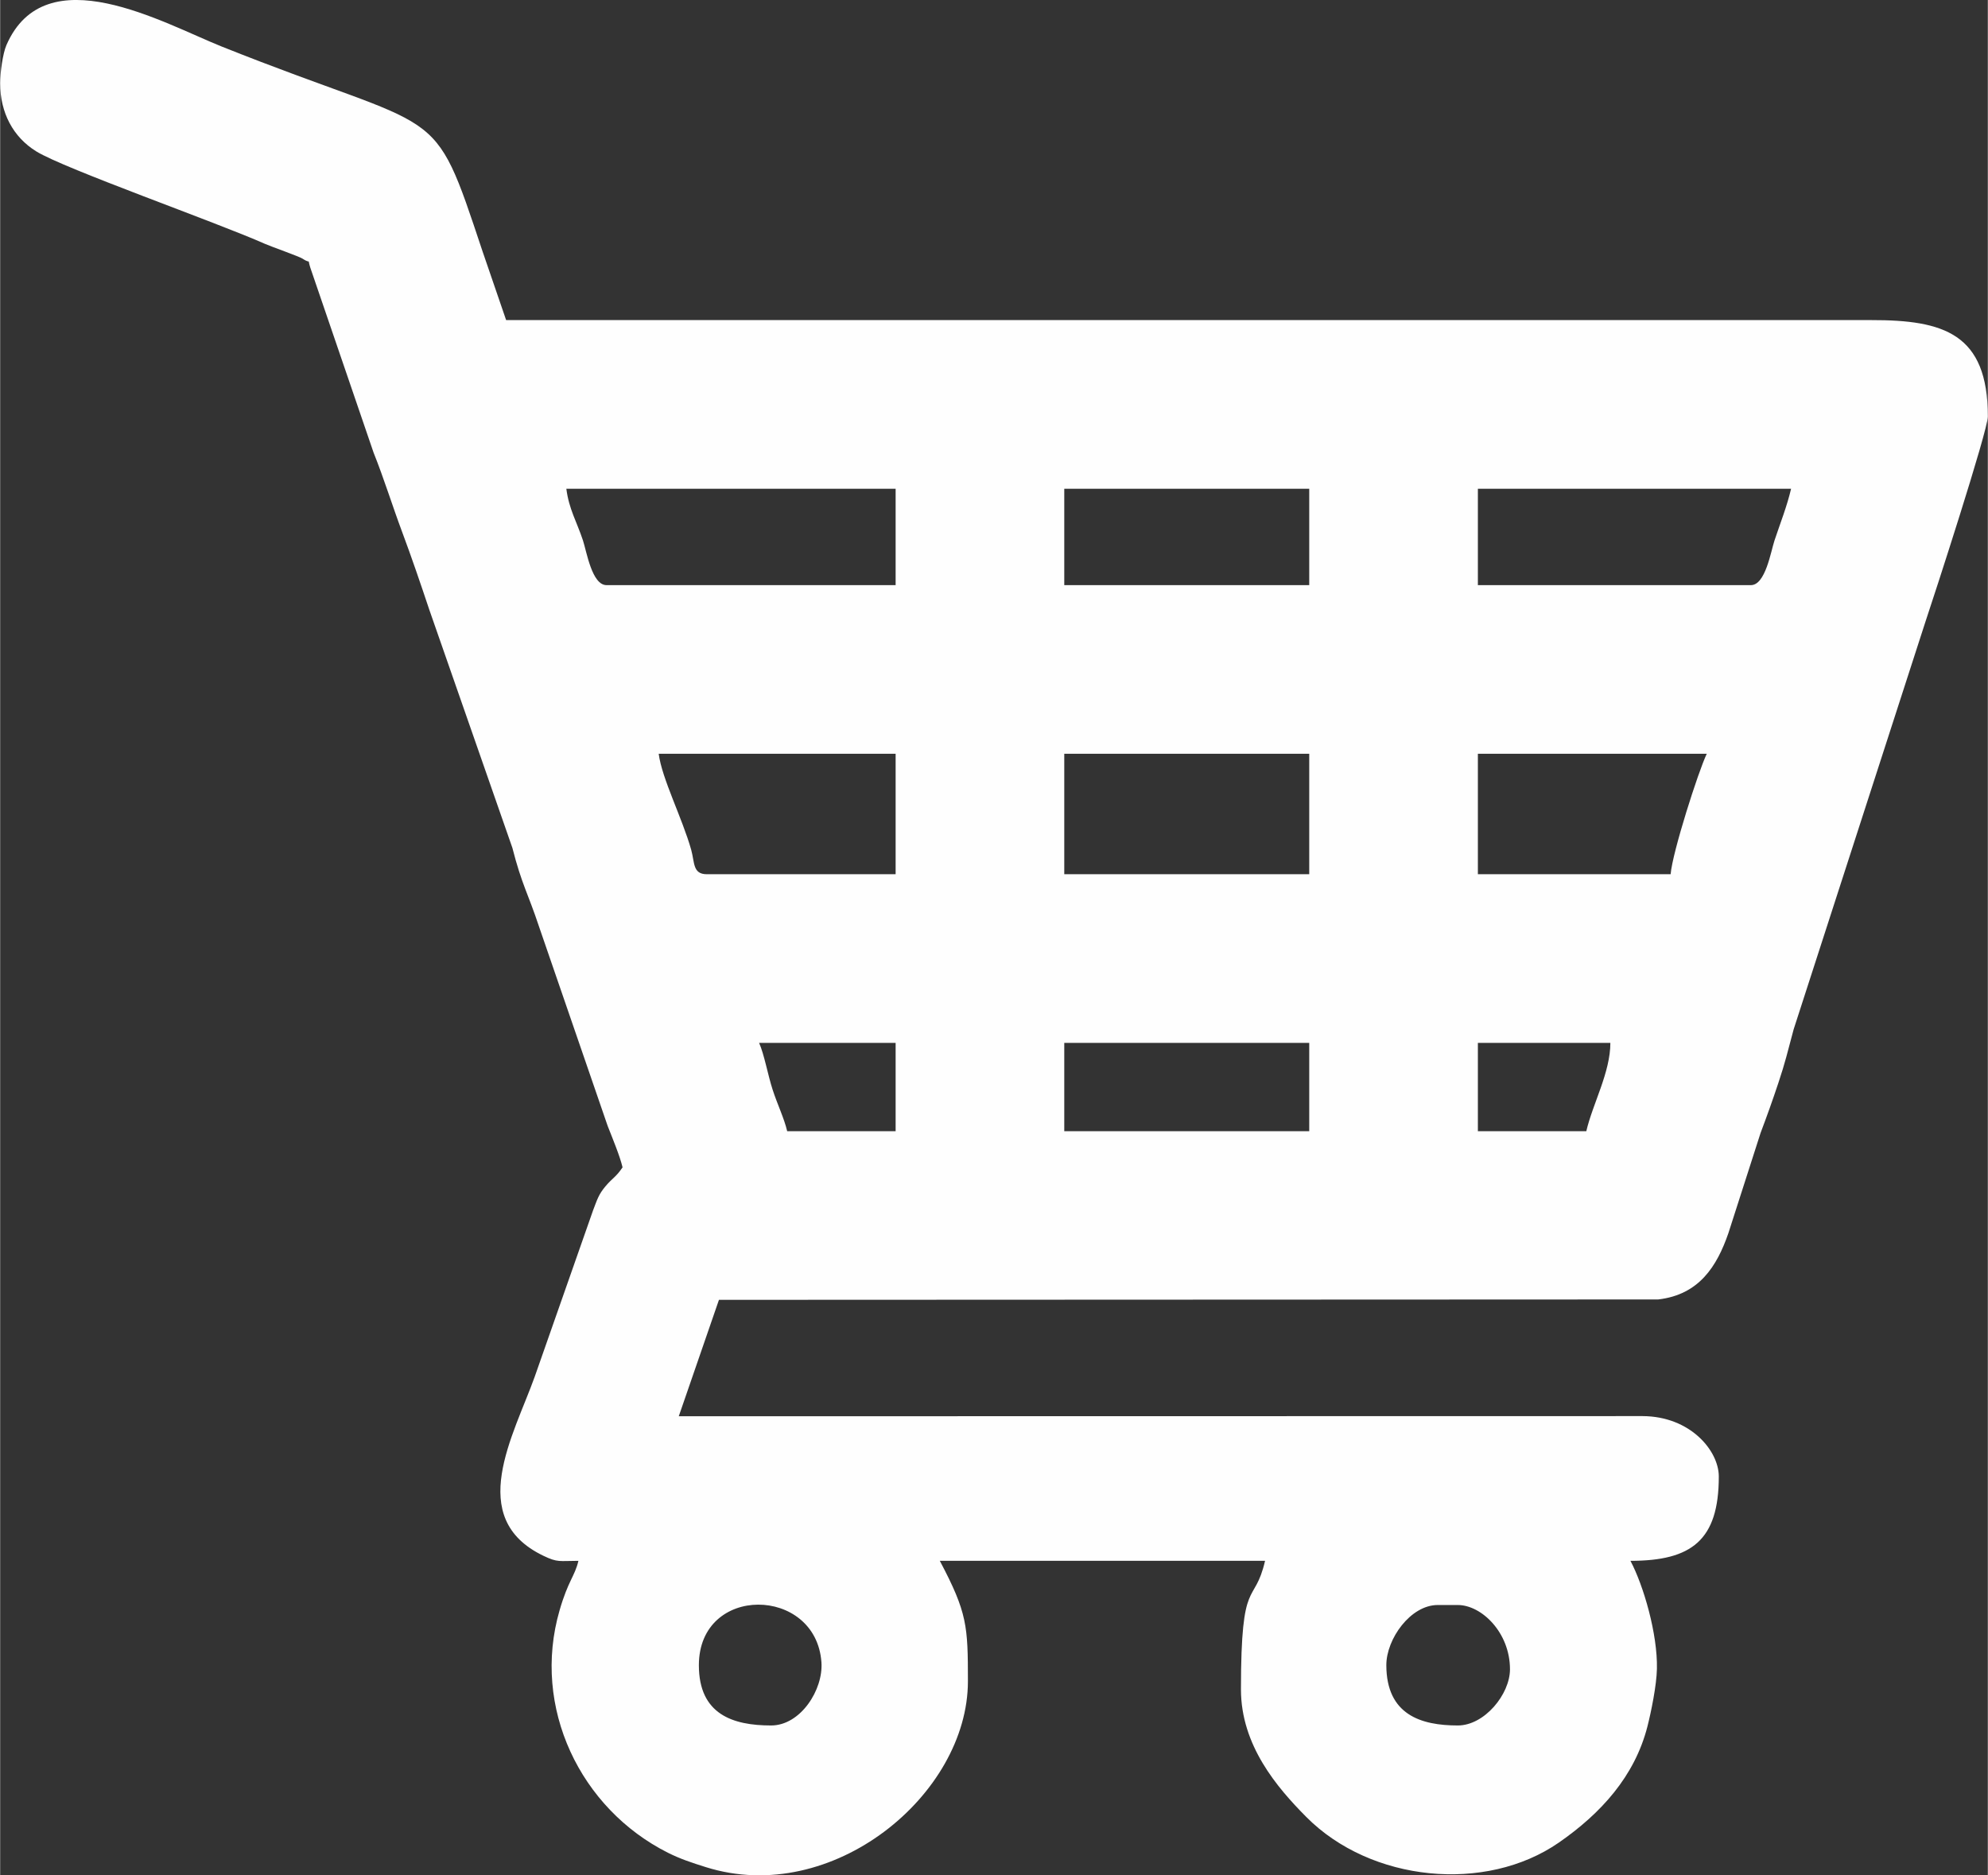 <?xml version="1.0" encoding="UTF-8"?>
<!DOCTYPE svg PUBLIC "-//W3C//DTD SVG 1.1//EN" "http://www.w3.org/Graphics/SVG/1.1/DTD/svg11.dtd">
<!-- Creator: CorelDRAW 2020 (64-Bit) -->
<svg xmlns="http://www.w3.org/2000/svg" xml:space="preserve" width="512px" height="483px" version="1.1" style="shape-rendering:geometricPrecision; text-rendering:geometricPrecision; image-rendering:optimizeQuality; fill-rule:evenodd; clip-rule:evenodd"
viewBox="0 0 512 483.08"
 xmlns:xlink="http://www.w3.org/1999/xlink"
 xmlns:xodm="http://www.corel.com/coreldraw/odm/2003">
 <rect x="0" y="0" width="512" height="483.08" fill="#333333" stroke="none"/>
 <defs>
  <style type="text/css">
   <![CDATA[
    .fil0 {fill:#FEFEFE}
   ]]>
  </style>
 </defs>
 <g id="Слой_x0020_1">
  <path class="fil0" d="M370.3 413.45l5.17 0c6.11,0 13.44,7.07 13.44,16.55 0,6.44 -6.56,14.48 -13.44,14.48 -9.45,0 -18.38,-2.73 -18.41,-15.52 -0.01,-6.78 6.24,-15.51 13.24,-15.51zm-171.71 31.03c-9.91,0 -18.61,-2.89 -18.61,-15.52 0,-20.92 30.16,-20.43 31.57,-0.77 0.51,7.05 -5.36,16.29 -12.96,16.29zm75.51 -175.84l63.1 0 0 22.76 -63.1 0 0 -22.76zm134.47 22.76l-27.93 0 0 -22.76 34.13 0c0,7.62 -4.56,15.7 -6.2,22.76zm-213.08 -22.76l35.17 0 0 22.76 -27.93 0c-0.77,-3.31 -2.51,-6.86 -3.76,-10.72 -1.22,-3.77 -2.16,-9.1 -3.48,-12.04zm78.61 -74.47l63.1 0 0 31.03 -63.1 0 0 -31.03zm-104.47 0l61.03 0 0 31.03 -48.62 0c-3.69,0 -3.12,-3.02 -4.04,-6.3 -2.31,-8.19 -7.55,-18.34 -8.37,-24.73zm260.66 31.03l-49.65 0 0 -31.03 58.96 0c-2.15,4.46 -8.85,25.4 -9.31,31.03zm-156.19 -99.3l63.1 0 0 24.83 -63.1 0 0 -24.83zm-128.26 0l84.82 0 0 24.83 -74.47 0c-3.76,0 -5.12,-8.64 -6.07,-11.52 -1.62,-4.89 -3.6,-8.02 -4.28,-13.31zm305.13 24.83l-70.33 0 0 -24.83 80.68 0c-1.05,4.51 -2.78,8.85 -4.27,13.32 -0.96,2.88 -2.33,11.51 -6.08,11.51zm-450.97 -129.3c0,7.57 3.31,13.88 9.32,17.58 7.28,4.48 46.3,18.21 58.92,23.82 1.48,0.66 8.85,3.26 9.65,3.8 2.68,1.78 0.75,-1 2.48,3.72l15.82 46.25c2.69,6.71 4.77,13.52 7.39,20.53 2.34,6.25 4.77,13.38 6.96,19.94l21.4 61.34c2.39,9.38 4.11,11.96 6.8,20.1l17.75 51.55c1.23,3.13 3.17,7.8 3.83,10.65 -1.72,2.56 -2.53,2.66 -4.41,4.89 -1.77,2.12 -2.08,3.31 -3.17,6.14l-15.04 42.88c-5.38,15.06 -18,36.43 2.21,46.14 3.73,1.8 4.08,1.31 9.04,1.31 -0.94,4.01 -2.62,5.03 -4.85,12.74 -7.26,25.04 5.34,51.12 27.91,62.46 3.2,1.6 6.12,2.56 9.75,3.7 32.56,10.25 67.52,-18.65 67.52,-47.87 0,-14.25 -0.16,-17.65 -7.24,-31.03l83.78 0c-2.78,11.95 -6.21,3.38 -6.21,33.1 0,14.46 9.31,25.29 16.8,32.85 16.66,16.82 46.26,19.68 65.09,6.63 10.8,-7.49 19.53,-17.04 22.82,-29.93 0.97,-3.83 2.35,-10.56 2.44,-14.85 0.19,-8.96 -3.44,-21.42 -6.82,-27.8 15.72,0 22.76,-5.26 22.76,-21.72 0,-6.64 -7.32,-15.5 -19.61,-15.56l-248.29 0.04 10.35 -29.99 241.94 -0.1c10.52,-1.22 15.12,-8.51 18.08,-17.08l8.3 -25.84c1.74,-4.6 3.17,-8.63 4.61,-12.97 1.71,-5.1 2.36,-7.96 3.9,-13.69l33.86 -104.73c2.29,-6.83 16.16,-49.48 16.16,-53.15 0,-21.36 -11.39,-24.85 -30,-24.82l-351.67 0 -6.08 -17.72c-13.15,-39.47 -9.41,-29.67 -67.21,-52.76 -14.99,-6 -45.4,-23.48 -55.44,-0.33 -0.91,2.1 -1.6,7.02 -1.6,9.78z"/>
 </g>
</svg>
